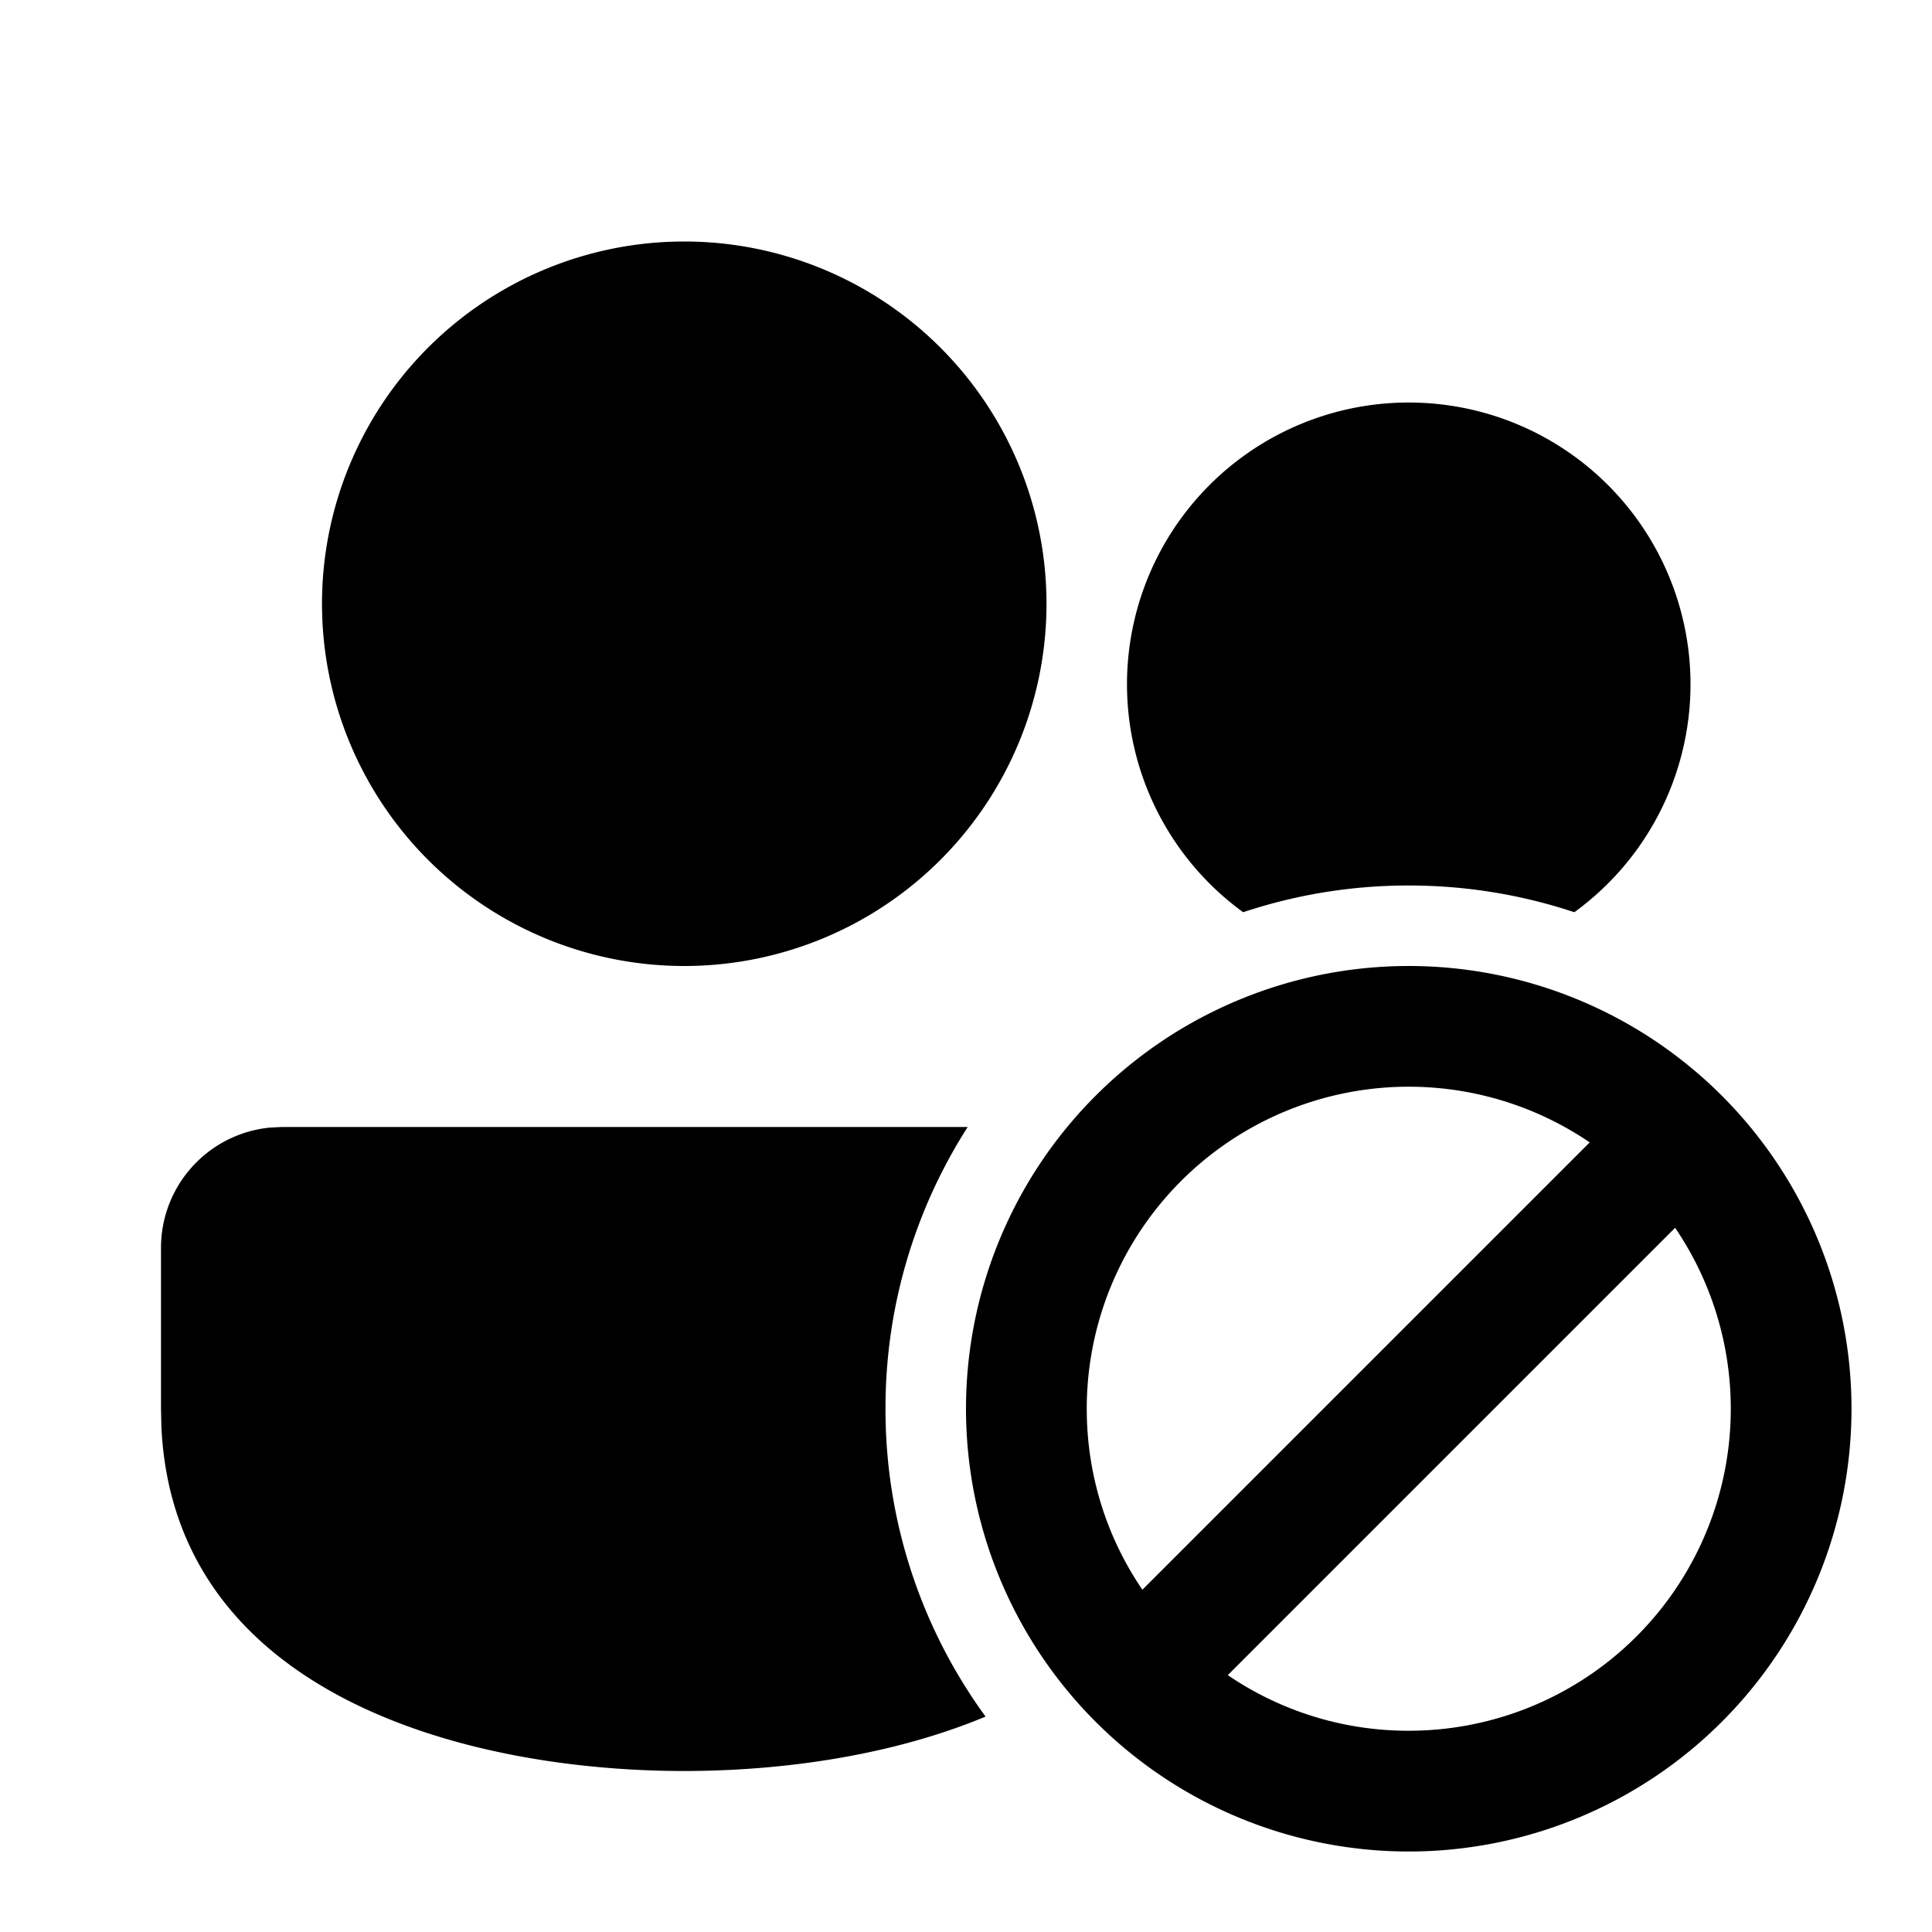 <svg xmlns="http://www.w3.org/2000/svg" xmlns:xlink="http://www.w3.org/1999/xlink" aria-hidden="true" role="img" class="iconify iconify--fluent" width="1em" height="1em" preserveAspectRatio="xMidYMid meet" viewBox="0 0 24 24"><path fill="currentColor" d="M3.5 14h8.521A6.47 6.47 0 0 0 11 17.5a6.47 6.47 0 0 0 1.243 3.824C11.07 21.814 9.7 22 8.5 22c-2.722 0-6.335-.956-6.495-4.27L2 17.5v-2a1.5 1.5 0 0 1 1.356-1.493L3.5 14Zm14-3c.719 0 1.41.117 2.057.332a3.5 3.5 0 1 0-4.114 0A6.493 6.493 0 0 1 17.5 11Zm-9-8a4.5 4.5 0 1 1 0 9a4.5 4.5 0 0 1 0-9ZM23 17.5a5.5 5.5 0 1 1-11 0a5.5 5.5 0 0 1 11 0Zm-9.5 0c0 .834.255 1.608.691 2.248l5.557-5.557A4 4 0 0 0 13.5 17.5Zm4 4a4 4 0 0 0 3.309-6.248l-5.557 5.557a3.98 3.98 0 0 0 2.248.691Z"></path></svg>